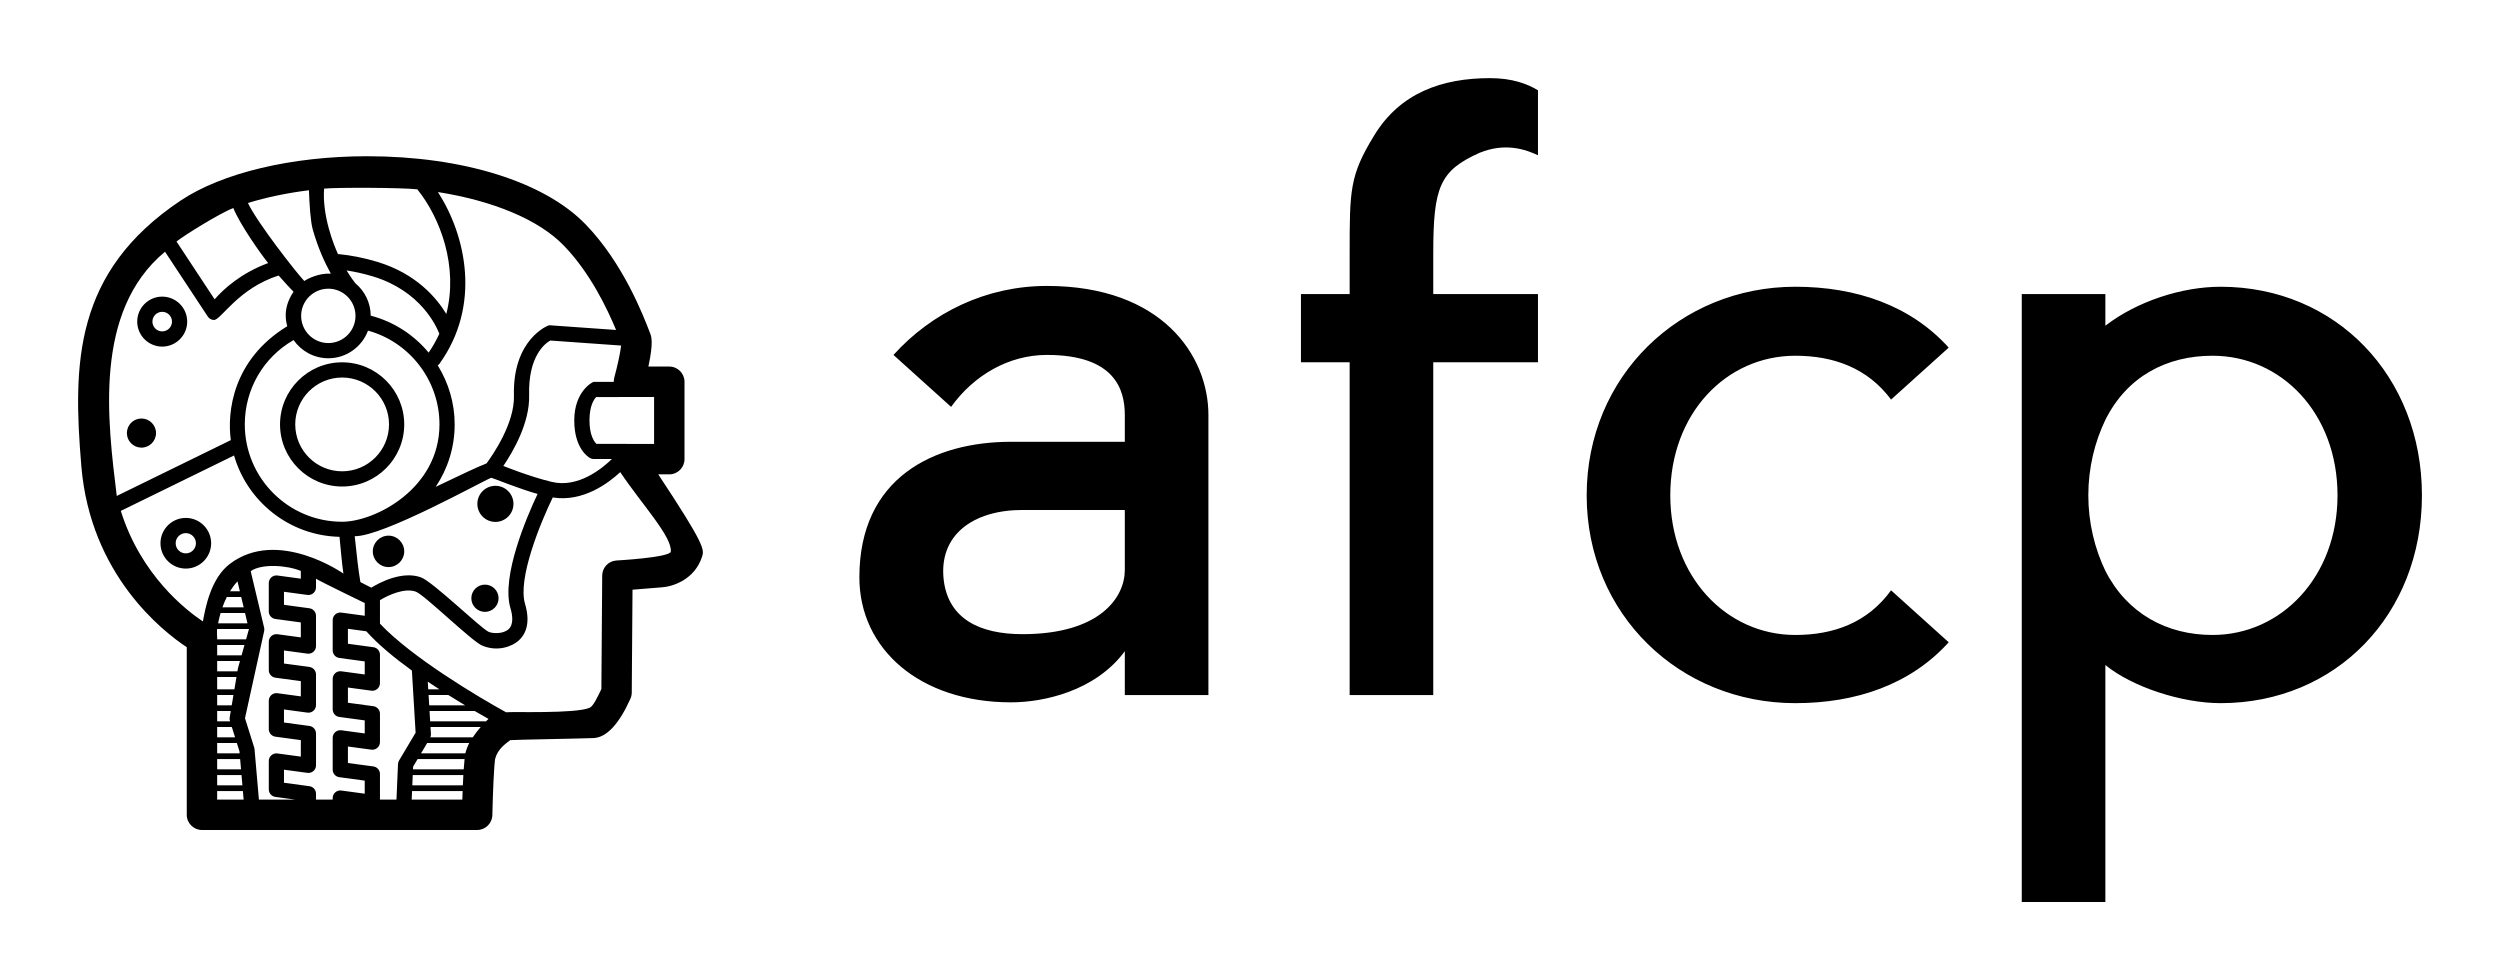 
        <svg xmlns="http://www.w3.org/2000/svg" xmlns:xlink="http://www.w3.org/1999/xlink" version="1.1" width="3200" height="1254.546" viewBox="0 0 3200 1254.546">
			
			<g transform="scale(10) translate(10, 10)">
				<defs id="SvgjsDefs3142"/><g id="SvgjsG3143" featureKey="PG4fjM-0" transform="matrix(0.973,0,0,0.973,-8.673,4.468)" fill="#000"><path xmlns="http://www.w3.org/2000/svg" d="M43.644,49.132c4.504,0,8.169-3.665,8.169-8.169s-3.665-8.169-8.169-8.169s-8.169,3.665-8.169,8.169  S39.139,49.132,43.644,49.132z M43.644,34.794c3.401,0,6.169,2.768,6.169,6.169s-2.768,6.169-6.169,6.169s-6.169-2.768-6.169-6.169  S40.242,34.794,43.644,34.794z M63.808,49.039c-1.31,0-2.375,1.065-2.375,2.375s1.065,2.375,2.375,2.375s2.375-1.065,2.375-2.375  S65.117,49.039,63.808,49.039z M62.433,62.039c-0.988,0-1.792,0.804-1.792,1.792s0.804,1.792,1.792,1.792  c0.988,0,1.792-0.804,1.792-1.792S63.42,62.039,62.433,62.039z M51.813,57.664c0,1.14-0.927,2.067-2.067,2.067  s-2.068-0.927-2.068-2.067s0.928-2.068,2.068-2.068S51.813,56.524,51.813,57.664z M19.975,30.727c1.813,0,3.288-1.475,3.288-3.288  s-1.475-3.288-3.288-3.288s-3.288,1.475-3.288,3.288S18.162,30.727,19.975,30.727z M19.975,26.151c0.71,0,1.288,0.578,1.288,1.288  c0,0.71-0.578,1.288-1.288,1.288s-1.288-0.578-1.288-1.288C18.688,26.729,19.265,26.151,19.975,26.151z M15.328,42.102  c0-1.057,0.86-1.917,1.917-1.917c1.057,0,1.917,0.86,1.917,1.917c0,1.057-0.86,1.917-1.917,1.917  C16.188,44.018,15.328,43.158,15.328,42.102z M26.412,56.596c0-1.838-1.496-3.333-3.333-3.333s-3.333,1.496-3.333,3.333  s1.495,3.333,3.333,3.333S26.412,58.434,26.412,56.596z M21.745,56.596c0-0.735,0.598-1.333,1.333-1.333  c0.735,0,1.333,0.598,1.333,1.333c0,0.735-0.598,1.333-1.333,1.333C22.343,57.929,21.745,57.331,21.745,56.596z M85.231,47.534  h1.452c1.104,0,2-0.896,2-2V35.352c0-1.104-0.896-2-2-2h-2.753c0.693-3.183,0.389-3.969,0.245-4.345l-0.053-0.136  c-0.867-2.254-3.507-9.112-8.435-14.212c-5.43-5.62-16.176-8.976-28.745-8.976c-9.917,0-19.1,2.186-24.565,5.847  C8.388,20.902,8.196,32.905,9.339,46.485c1.2,14.251,10.664,21.666,13.866,23.785v22.047c0,1.104,0.896,2,2,2h36.201  c1.088,0,1.976-0.869,2-1.957c0.065-2.99,0.223-6.606,0.37-7.41c0.333-1.294,1.4-2.001,1.981-2.452  c0.722-0.065,8.769-0.191,10.939-0.273c1.722-0.065,3.362-1.808,4.874-5.18c0.114-0.253,0.173-0.527,0.175-0.804l0.099-13.535  l3.861-0.313c1.5-0.097,4.297-1.045,5.272-3.979C91.3,57.446,91.463,56.956,85.231,47.534z M84.683,37.352v6.182l-7.593-0.016  c-0.299-0.301-0.907-1.15-0.907-3.076c0-1.99,0.623-2.815,0.884-3.075L84.683,37.352z M65.787,65.137  c0.276,0.924,0.452,2.159-0.274,2.789c-0.739,0.641-2.104,0.549-2.6,0.321c-1.073-0.493-7.358-6.619-8.917-7.171  c-2.474-0.876-5.423,0.692-6.519,1.364l-1.43-0.733c-0.258-1.545-0.478-3.385-0.747-6.038c3.7,0.068,16.894-7.296,17.965-7.691  c0.218,0.047,3.815,1.508,6.091,2.132C67.972,53.04,64.541,60.961,65.787,65.137z M60.829,82.127h-5.58  c0.052-0.134,0.086-0.275,0.077-0.419l-0.056-0.936h6.598C61.485,81.217,61.13,81.683,60.829,82.127z M54.831,82.877h5.531  c-0.179,0.317-0.471,1.139-0.508,1.355h-5.83L54.831,82.877z M52.983,85.98l0.594-0.997h6.175c-0.041,0.379-0.079,0.834-0.115,1.355  h-6.67L52.983,85.98z M52.935,87.088h6.656c-0.023,0.415-0.045,0.869-0.066,1.355h-6.649L52.935,87.088z M62.543,80.045  c-0.036-0.011-0.071-0.022-0.111-0.022h-7.208l-0.081-1.355h5.947c0.65,0.379,1.26,0.727,1.811,1.037  C62.781,79.813,62.662,79.927,62.543,80.045z M55.098,77.917l-0.081-1.355h2.596c0.759,0.477,1.5,0.931,2.209,1.355H55.098z   M54.972,75.813l-0.061-1.008c0.509,0.344,1.019,0.68,1.525,1.008H54.972z M52.82,73.343l0.491,8.178l-2.175,3.652  c-0.085,0.142-0.133,0.303-0.14,0.468l-0.204,4.676H48.62v-3.369c0-0.5-0.37-0.924-0.866-0.991l-3.349-0.453v-2.17l3.081,0.417  c0.289,0.039,0.575-0.049,0.792-0.238c0.217-0.19,0.342-0.464,0.342-0.753v-3.737c0-0.5-0.37-0.924-0.866-0.991l-3.349-0.453v-2.005  l3.081,0.417c0.289,0.04,0.575-0.048,0.792-0.238c0.217-0.19,0.342-0.464,0.342-0.753v-3.737c0-0.5-0.37-0.924-0.866-0.991  l-3.349-0.454V67.85l2.422,0.328C48.365,69.896,50.513,71.672,52.82,73.343z M40.209,90.317v-0.77c0-0.5-0.37-0.924-0.866-0.991  l-3.349-0.454v-1.718l3.08,0.417c0.289,0.037,0.575-0.048,0.792-0.238c0.217-0.19,0.342-0.464,0.342-0.753v-4.188  c0-0.5-0.37-0.924-0.866-0.991l-3.349-0.454v-1.718l3.08,0.417c0.289,0.041,0.575-0.048,0.792-0.238  c0.217-0.19,0.342-0.464,0.342-0.753v-4.023c0-0.5-0.37-0.924-0.866-0.991l-3.349-0.453v-1.718l3.08,0.417  c0.289,0.039,0.575-0.049,0.792-0.238c0.217-0.19,0.342-0.464,0.342-0.753v-3.987c0-0.5-0.37-0.924-0.866-0.991l-3.349-0.454v-1.718  l3.08,0.417c0.289,0.038,0.575-0.048,0.792-0.238c0.217-0.19,0.342-0.464,0.342-0.753v-1.137c0.666,0.413,6.411,3.194,6.411,3.194  v1.673l-3.081-0.417c-0.286-0.037-0.575,0.048-0.792,0.238s-0.342,0.464-0.342,0.753v3.987c0,0.5,0.37,0.924,0.866,0.991  l3.349,0.454v1.718l-3.081-0.417c-0.286-0.037-0.575,0.048-0.792,0.238s-0.342,0.464-0.342,0.753v4.023  c0,0.5,0.37,0.924,0.866,0.991l3.349,0.453v1.718l-3.081-0.417c-0.286-0.041-0.575,0.048-0.792,0.238  c-0.217,0.19-0.342,0.464-0.342,0.753v4.189c0,0.5,0.37,0.924,0.866,0.991l3.349,0.453v1.718l-3.081-0.417  c-0.286-0.038-0.575,0.049-0.792,0.238c-0.217,0.19-0.342,0.464-0.342,0.753v0.203H40.209z M29.879,61.608l0.311,1.309h-1.298  C29.175,62.454,29.502,62.014,29.879,61.608z M30.416,71.338h-3.211v-1.355h3.592L30.416,71.338z M29.12,77.917h-1.915v-1.355h2.142  L29.12,77.917z M28.995,78.667l-0.142,0.852c-0.026,0.156-0.015,0.315,0.033,0.465l0.012,0.038h-1.692v-1.355H28.995z   M29.133,80.772l0.427,1.355h-2.355v-1.355H29.133z M29.472,75.813h-2.267v-1.62h2.538L29.472,75.813z M27.205,84.983h3.021  l0.117,1.355h-3.138V84.983z M27.205,84.233v-1.355h2.591l0.342,1.086l0.023,0.27H27.205z M29.949,72.998  c-0.01,0.035-0.018,0.07-0.023,0.105l-0.057,0.34h-2.663v-1.355h3L29.949,72.998z M31.379,67.914l-0.371,1.319h-3.803v-0.077  c0-0.204-0.051-1.008-0.01-1.278h4.175L31.379,67.914z M27.328,67.127c0.083-0.418,0.188-0.874,0.328-1.355h3.214l0.322,1.355  H27.328z M28.476,63.667h1.893l0.322,1.355h-2.794C28.056,64.573,28.252,64.117,28.476,63.667z M27.205,87.088h3.203l0.117,1.355  h-3.32V87.088z M32.121,83.682c-0.006-0.073-0.021-0.145-0.042-0.214l-1.214-3.855l2.51-11.408c0.046-0.164,0.049-0.336,0.01-0.502  l-1.768-7.431c1.404-1.022,4.779-0.793,6.593-0.036v1.02l-3.08-0.417c-0.287-0.038-0.575,0.049-0.792,0.238  c-0.217,0.19-0.342,0.464-0.342,0.753v3.737c0,0.5,0.37,0.924,0.866,0.991l3.349,0.454v1.969l-3.08-0.417  c-0.287-0.038-0.575,0.049-0.792,0.238c-0.217,0.19-0.342,0.464-0.342,0.753v3.736c0,0.5,0.37,0.924,0.866,0.991l3.349,0.454v2.005  l-3.08-0.417c-0.287-0.04-0.575,0.048-0.792,0.238c-0.217,0.19-0.342,0.464-0.342,0.753v3.737c0,0.5,0.37,0.924,0.866,0.991  l3.349,0.453v2.17l-3.08-0.417c-0.287-0.04-0.575,0.048-0.792,0.238c-0.217,0.19-0.342,0.464-0.342,0.753v3.737  c0,0.5,0.37,0.924,0.866,0.991l2.58,0.349h-4.747L32.121,83.682z M30.839,40.963c0-4.633,2.439-8.812,6.416-11.097  c1.009,1.445,2.681,2.395,4.573,2.395c2.392,0,4.43-1.516,5.221-3.636c5.492,1.514,9.4,6.567,9.4,12.338  c0,8.495-8.532,12.805-12.805,12.805C36.583,53.768,30.839,48.024,30.839,40.963z M31.254,11.836  c2.415-0.749,5.127-1.315,8.023-1.679c0.061,1.752,0.199,4.099,0.506,5.177c0.702,2.464,1.597,4.397,2.377,5.792  c-1.613-0.079-3.064,0.675-3.495,0.973C37.668,21.063,32.438,14.375,31.254,11.836z M47.403,26.654  c-0.009-1.709-0.791-3.238-2.013-4.255c-0.127-0.155-0.579-0.73-1.157-1.693c1.137,0.176,2.298,0.435,3.473,0.791  c6.275,1.9,8.353,6.57,8.725,7.542c-0.382,0.84-0.848,1.669-1.405,2.48C53.094,29.189,50.454,27.454,47.403,26.654z M38.252,26.685  c0-1.972,1.604-3.576,3.576-3.576s3.576,1.604,3.576,3.576s-1.604,3.576-3.576,3.576S38.252,28.656,38.252,26.685z M71.228,48.527  c-2.928-0.701-6.256-2.053-6.374-2.101c1.267-1.871,3.49-5.68,3.39-9.29c-0.143-5.198,2.135-6.846,2.777-7.207l9.326,0.66  c-0.094,0.869-0.466,2.628-0.906,4.231c-0.049,0.18-0.065,0.363-0.063,0.545h-2.633c-0.15,0-2.563,1.232-2.563,5.075  c0,3.717,1.873,4.839,2.086,4.955c0.146,0.079,0.31,0.121,0.477,0.121h2.384C77.905,46.717,74.723,49.367,71.228,48.527z   M79.683,28.538l-8.784-0.622c-0.147-0.009-4.858,1.839-4.653,9.275c0.1,3.643-2.815,7.833-3.606,8.901  c-0.928,0.346-3.541,1.569-6.687,3.083c1.574-2.352,2.496-5.176,2.496-8.212c0-2.822-0.818-5.49-2.23-7.77  c0.069-0.055,0.148-0.097,0.203-0.172c5.542-7.665,3.539-16.88-0.176-22.625c7.275,1.148,13.269,3.63,16.565,7.042  C76.273,21.023,78.509,25.718,79.683,28.538z M53.534,10.035c3.066,3.809,5.407,10.201,3.815,16.401  c-1.298-2.146-3.982-5.315-9.064-6.854c-1.762-0.534-3.503-0.875-5.187-1.032c-0.486-1.053-2.098-4.967-1.826-8.609  C43.11,9.774,51.413,9.807,53.534,10.035z M29.331,12.499c0.825,2.064,3.483,5.874,4.581,7.238c-3.607,1.335-5.891,3.446-7.041,4.77  l-5.014-7.603C22.698,16.205,27.53,13.178,29.331,12.499z M20.345,18.244l5.628,8.534c0.186,0.281,0.499,0.449,0.835,0.449  c0.004,0,0.009,0.001,0.014,0c0.976-0.133,3.183-4.155,8.466-5.854c0.852,0.975,1.578,1.743,1.962,2.14  c-1.53,2.253-0.932,4.094-0.822,4.529C29.208,32.458,28.5,39.375,29,43.03l-15.004,7.344C12.813,40.625,10.875,26.094,20.345,18.244  z M14.529,52.34l14.896-7.291c1.748,6.074,7.281,10.549,13.873,10.702c0.222,2.201,0.297,3.355,0.514,4.833  c0,0-8.656-6.083-14.966-1.252c-2.482,1.901-3.183,5.737-3.519,7.549C23.112,65.407,17.182,60.808,14.529,52.34z M27.205,89.193  h3.384l0.097,1.124h-3.481V89.193z M52.794,90.317l0.049-1.124h6.652c-0.013,0.361-0.026,0.73-0.038,1.124H52.794z M79.695,58.867  c-1.033,0.084-1.831,0.943-1.838,1.979l-0.108,14.929c-0.496,1.019-1.043,2.245-1.549,2.465c-1.853,0.807-10.273,0.484-10.991,0.593  c-3.756-2.071-12.45-7.255-16.588-11.658v-3.093c1.089-0.66,3.216-1.65,4.707-1.122c1.146,0.406,7.342,6.518,8.75,7.104  c2.047,0.852,3.918,0.091,4.746-0.628c0.845-0.734,1.684-2.174,0.88-4.871c-0.994-3.332,2.039-10.685,3.646-13.993  c3.949,0.636,7.301-1.86,8.88-3.333c2.785,4.173,6.849,8.494,6.65,10.451C86.8,58.477,79.695,58.867,79.695,58.867z"/></g><g id="SvgjsG3144" featureKey="jxYttZ-0" transform="matrix(5.195,0,0,5.195,95.844,-24.935)" fill="#000"><path d="M5.42 9.92 c2.84 0 3.98 1.72 3.98 3.18 l0 6.9 l-2.06 0 l0 -1.08 c-0.72 0.98 -2 1.26 -2.8 1.26 c-2.26 0 -3.74 -1.32 -3.74 -3.08 c0 -2.46 1.84 -3.34 3.74 -3.34 l2.8 0 l0 -0.66 c0 -0.62 -0.24 -1.48 -1.92 -1.48 c-0.94 0 -1.8 0.5 -2.36 1.28 l-1.42 -1.28 c0.94 -1.04 2.28 -1.7 3.78 -1.7 z M7.34 16.92 l0 -1.48 l-2.52 0 c-1.22 0 -2.08 0.62 -1.94 1.74 c0.12 0.94 0.88 1.32 1.94 1.32 c1.9 0 2.52 -0.9 2.52 -1.58 z M17.52 6.7 c-0.3 -0.14 -0.8 -0.32 -1.44 -0.06 c-0.98 0.44 -1.14 0.84 -1.14 2.48 l0 1 l2.58 0 l0 1.68 l-2.58 0 l0 8.2 l-2.06 0 l0 -8.2 l-1.2 0 l0 -1.68 l1.2 0 l0 -1 c0 -1.56 0 -1.92 0.6 -2.9 c0.64 -1.06 1.68 -1.42 2.86 -1.42 c0.54 0 0.92 0.14 1.18 0.3 l0 1.6 z M26.22 17.42 l1.42 1.28 c-0.94 1.04 -2.28 1.5 -3.78 1.5 c-2.84 0 -5.14 -2.18 -5.14 -5.12 s2.3 -5.14 5.14 -5.14 c1.5 0 2.84 0.46 3.78 1.5 l-1.42 1.28 c-0.58 -0.78 -1.42 -1.08 -2.36 -1.08 c-1.7 0 -3.08 1.42 -3.08 3.44 c0 2 1.38 3.44 3.08 3.44 c0.94 0 1.78 -0.3 2.36 -1.1 z M39.3 15.08 c0 2.94 -2.12 5.12 -4.96 5.12 c-0.96 0 -2.18 -0.4 -2.84 -0.94 l0 5.84 l-2.06 0 l0 -14.98 l2.06 0 l0 0.78 c0.78 -0.6 1.88 -0.96 2.84 -0.96 c2.84 0 4.96 2.2 4.96 5.14 z M37.22 15.08 c0 -2.02 -1.38 -3.44 -3.08 -3.44 c-1.12 0 -2.1 0.5 -2.64 1.58 c-0.26 0.54 -0.42 1.18 -0.42 1.86 s0.16 1.32 0.42 1.86 c0.54 1.06 1.52 1.58 2.64 1.58 c1.7 0 3.08 -1.44 3.08 -3.44 z"/></g>
			</g>
		</svg>
	